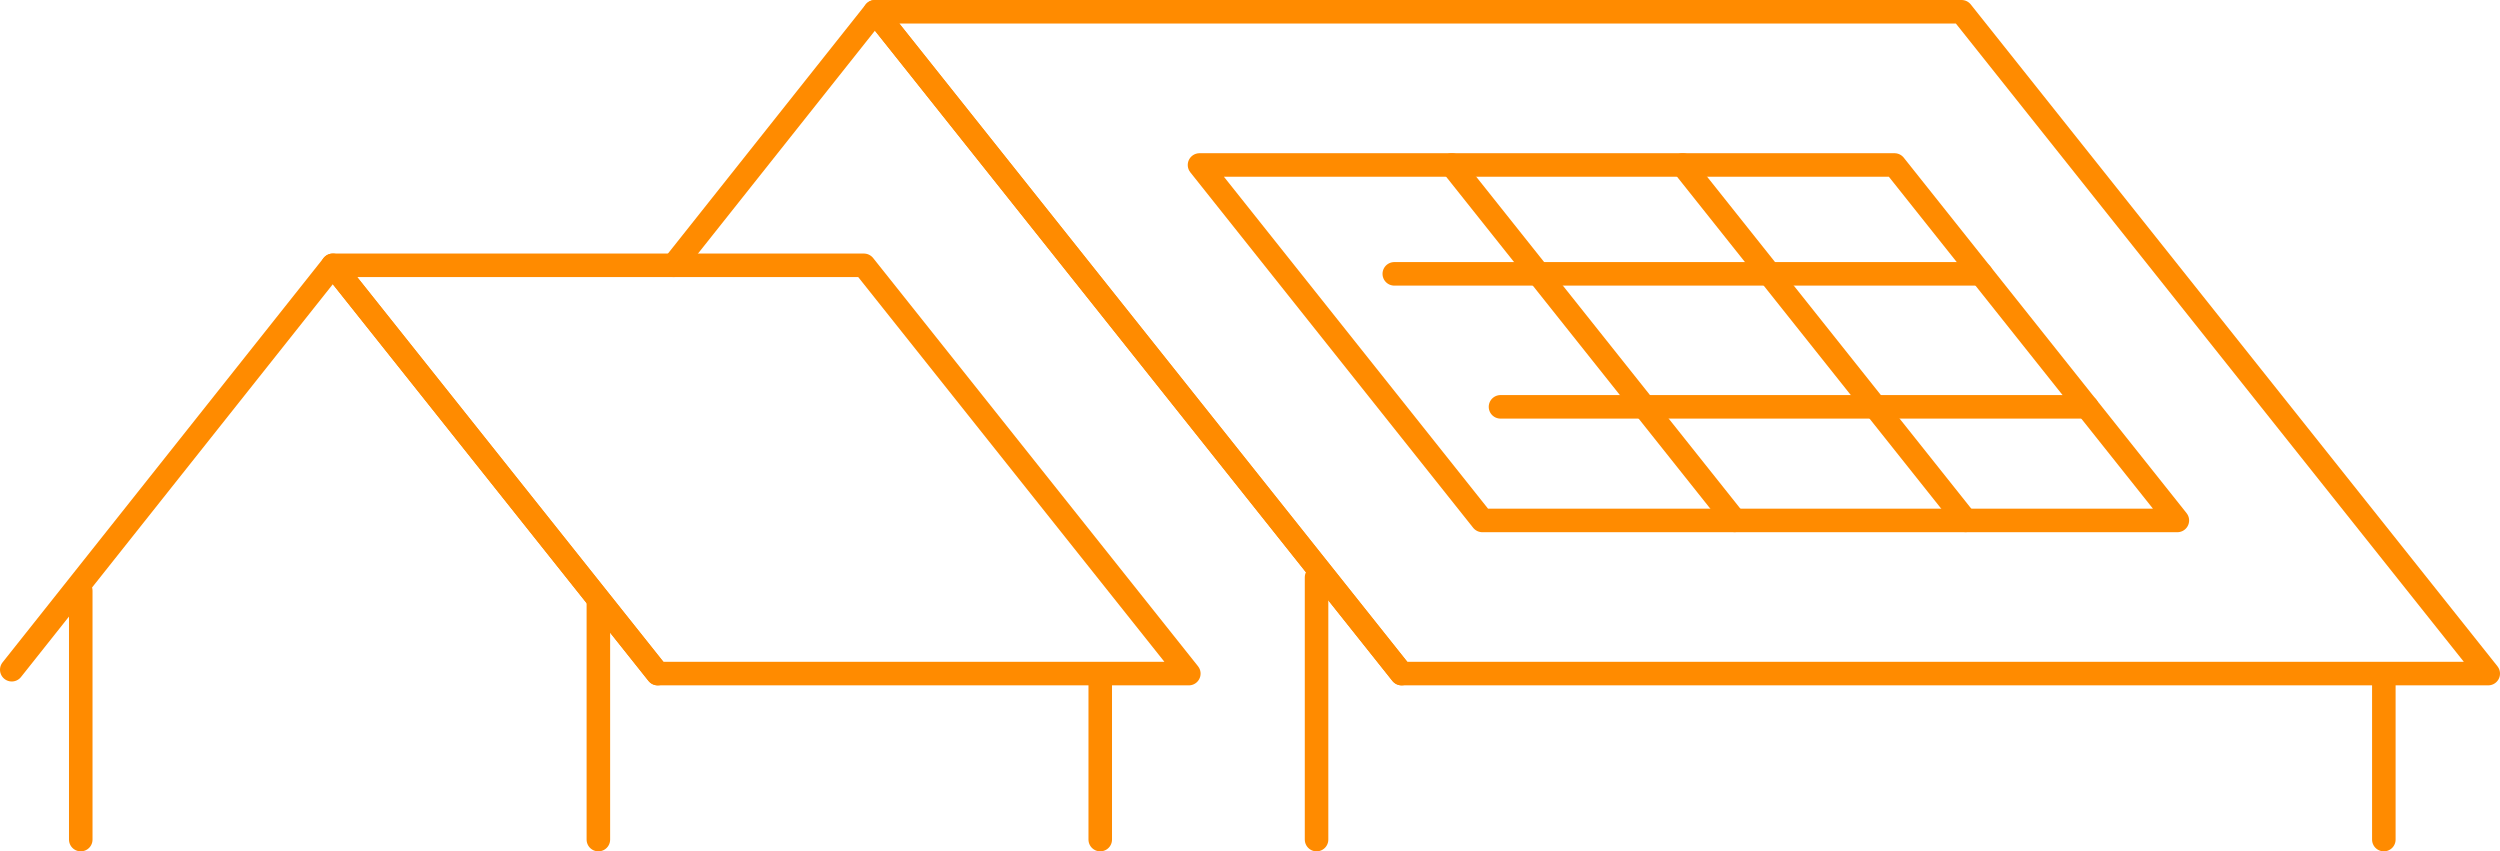 <svg xmlns="http://www.w3.org/2000/svg" xmlns:xlink="http://www.w3.org/1999/xlink" width="185.898" height="63.305" viewBox="0 0 185.898 63.305">
  <defs>
    <clipPath id="clip-path">
      <rect id="Rectangle_355" data-name="Rectangle 355" width="185.898" height="63.305" transform="translate(0 0)" fill="none" stroke="#ff8b00" stroke-width="1"/>
    </clipPath>
  </defs>
  <g id="Group_673" data-name="Group 673" transform="translate(0 0)">
    <g id="Group_670" data-name="Group 670">
      <g id="Group_669" data-name="Group 669" clip-path="url(#clip-path)">
        <path id="Path_774" data-name="Path 774" d="M50.091,19.729,65.058.875l39.164,49.212" fill="none" stroke="#ff8b00" stroke-linecap="round" stroke-linejoin="round" stroke-width="1.75"/>
        <path id="Path_775" data-name="Path 775" d="M65.059.875h80.8l39.164,49.212h-80.8Z" fill="none" stroke="#ff8b00" stroke-linecap="round" stroke-linejoin="round" stroke-width="1.75"/>
        <path id="Path_776" data-name="Path 776" d="M.875,49.8,24.746,19.729,48.907,50.087" fill="none" stroke="#ff8b00" stroke-linecap="round" stroke-linejoin="round" stroke-width="1.75"/>
      </g>
    </g>
    <path id="Path_777" data-name="Path 777" d="M24.747,19.729H64.239L88.4,50.088H48.906Z" fill="none" stroke="#ff8b00" stroke-linecap="round" stroke-linejoin="round" stroke-width="1.75"/>
    <path id="Path_778" data-name="Path 778" d="M110.228,38.7,89.195,12.268h51.681L161.906,38.7Z" fill="none" stroke="#ff8b00" stroke-linecap="round" stroke-linejoin="round" stroke-width="1.75"/>
    <line id="Line_592" data-name="Line 592" x1="21.03" y1="26.426" transform="translate(107.957 12.268)" fill="none" stroke="#ff8b00" stroke-linecap="round" stroke-linejoin="round" stroke-width="1.75"/>
    <line id="Line_593" data-name="Line 593" x1="21.03" y1="26.426" transform="translate(125.127 12.268)" fill="none" stroke="#ff8b00" stroke-linecap="round" stroke-linejoin="round" stroke-width="1.75"/>
    <line id="Line_594" data-name="Line 594" x2="43.64" transform="translate(103.678 20.363)" fill="none" stroke="#ff8b00" stroke-linecap="round" stroke-linejoin="round" stroke-width="1.75"/>
    <line id="Line_595" data-name="Line 595" x2="43.612" transform="translate(111.576 30.252)" fill="none" stroke="#ff8b00" stroke-linecap="round" stroke-linejoin="round" stroke-width="1.75"/>
    <g id="Group_672" data-name="Group 672">
      <g id="Group_671" data-name="Group 671" clip-path="url(#clip-path)">
        <line id="Line_596" data-name="Line 596" y2="11.544" transform="translate(177.26 50.886)" fill="none" stroke="#ff8b00" stroke-linecap="round" stroke-linejoin="round" stroke-width="1.75"/>
        <line id="Line_597" data-name="Line 597" y2="11.544" transform="translate(81.813 50.886)" fill="none" stroke="#ff8b00" stroke-linecap="round" stroke-linejoin="round" stroke-width="1.75"/>
        <line id="Line_598" data-name="Line 598" y2="17.501" transform="translate(44.494 44.929)" fill="none" stroke="#ff8b00" stroke-linecap="round" stroke-linejoin="round" stroke-width="1.75"/>
        <line id="Line_599" data-name="Line 599" y2="18.501" transform="translate(6.005 43.929)" fill="none" stroke="#ff8b00" stroke-linecap="round" stroke-linejoin="round" stroke-width="1.75"/>
        <line id="Line_600" data-name="Line 600" y2="19.501" transform="translate(97.898 42.929)" fill="none" stroke="#ff8b00" stroke-linecap="round" stroke-linejoin="round" stroke-width="1.75"/>
      </g>
    </g>
  </g>
</svg>
